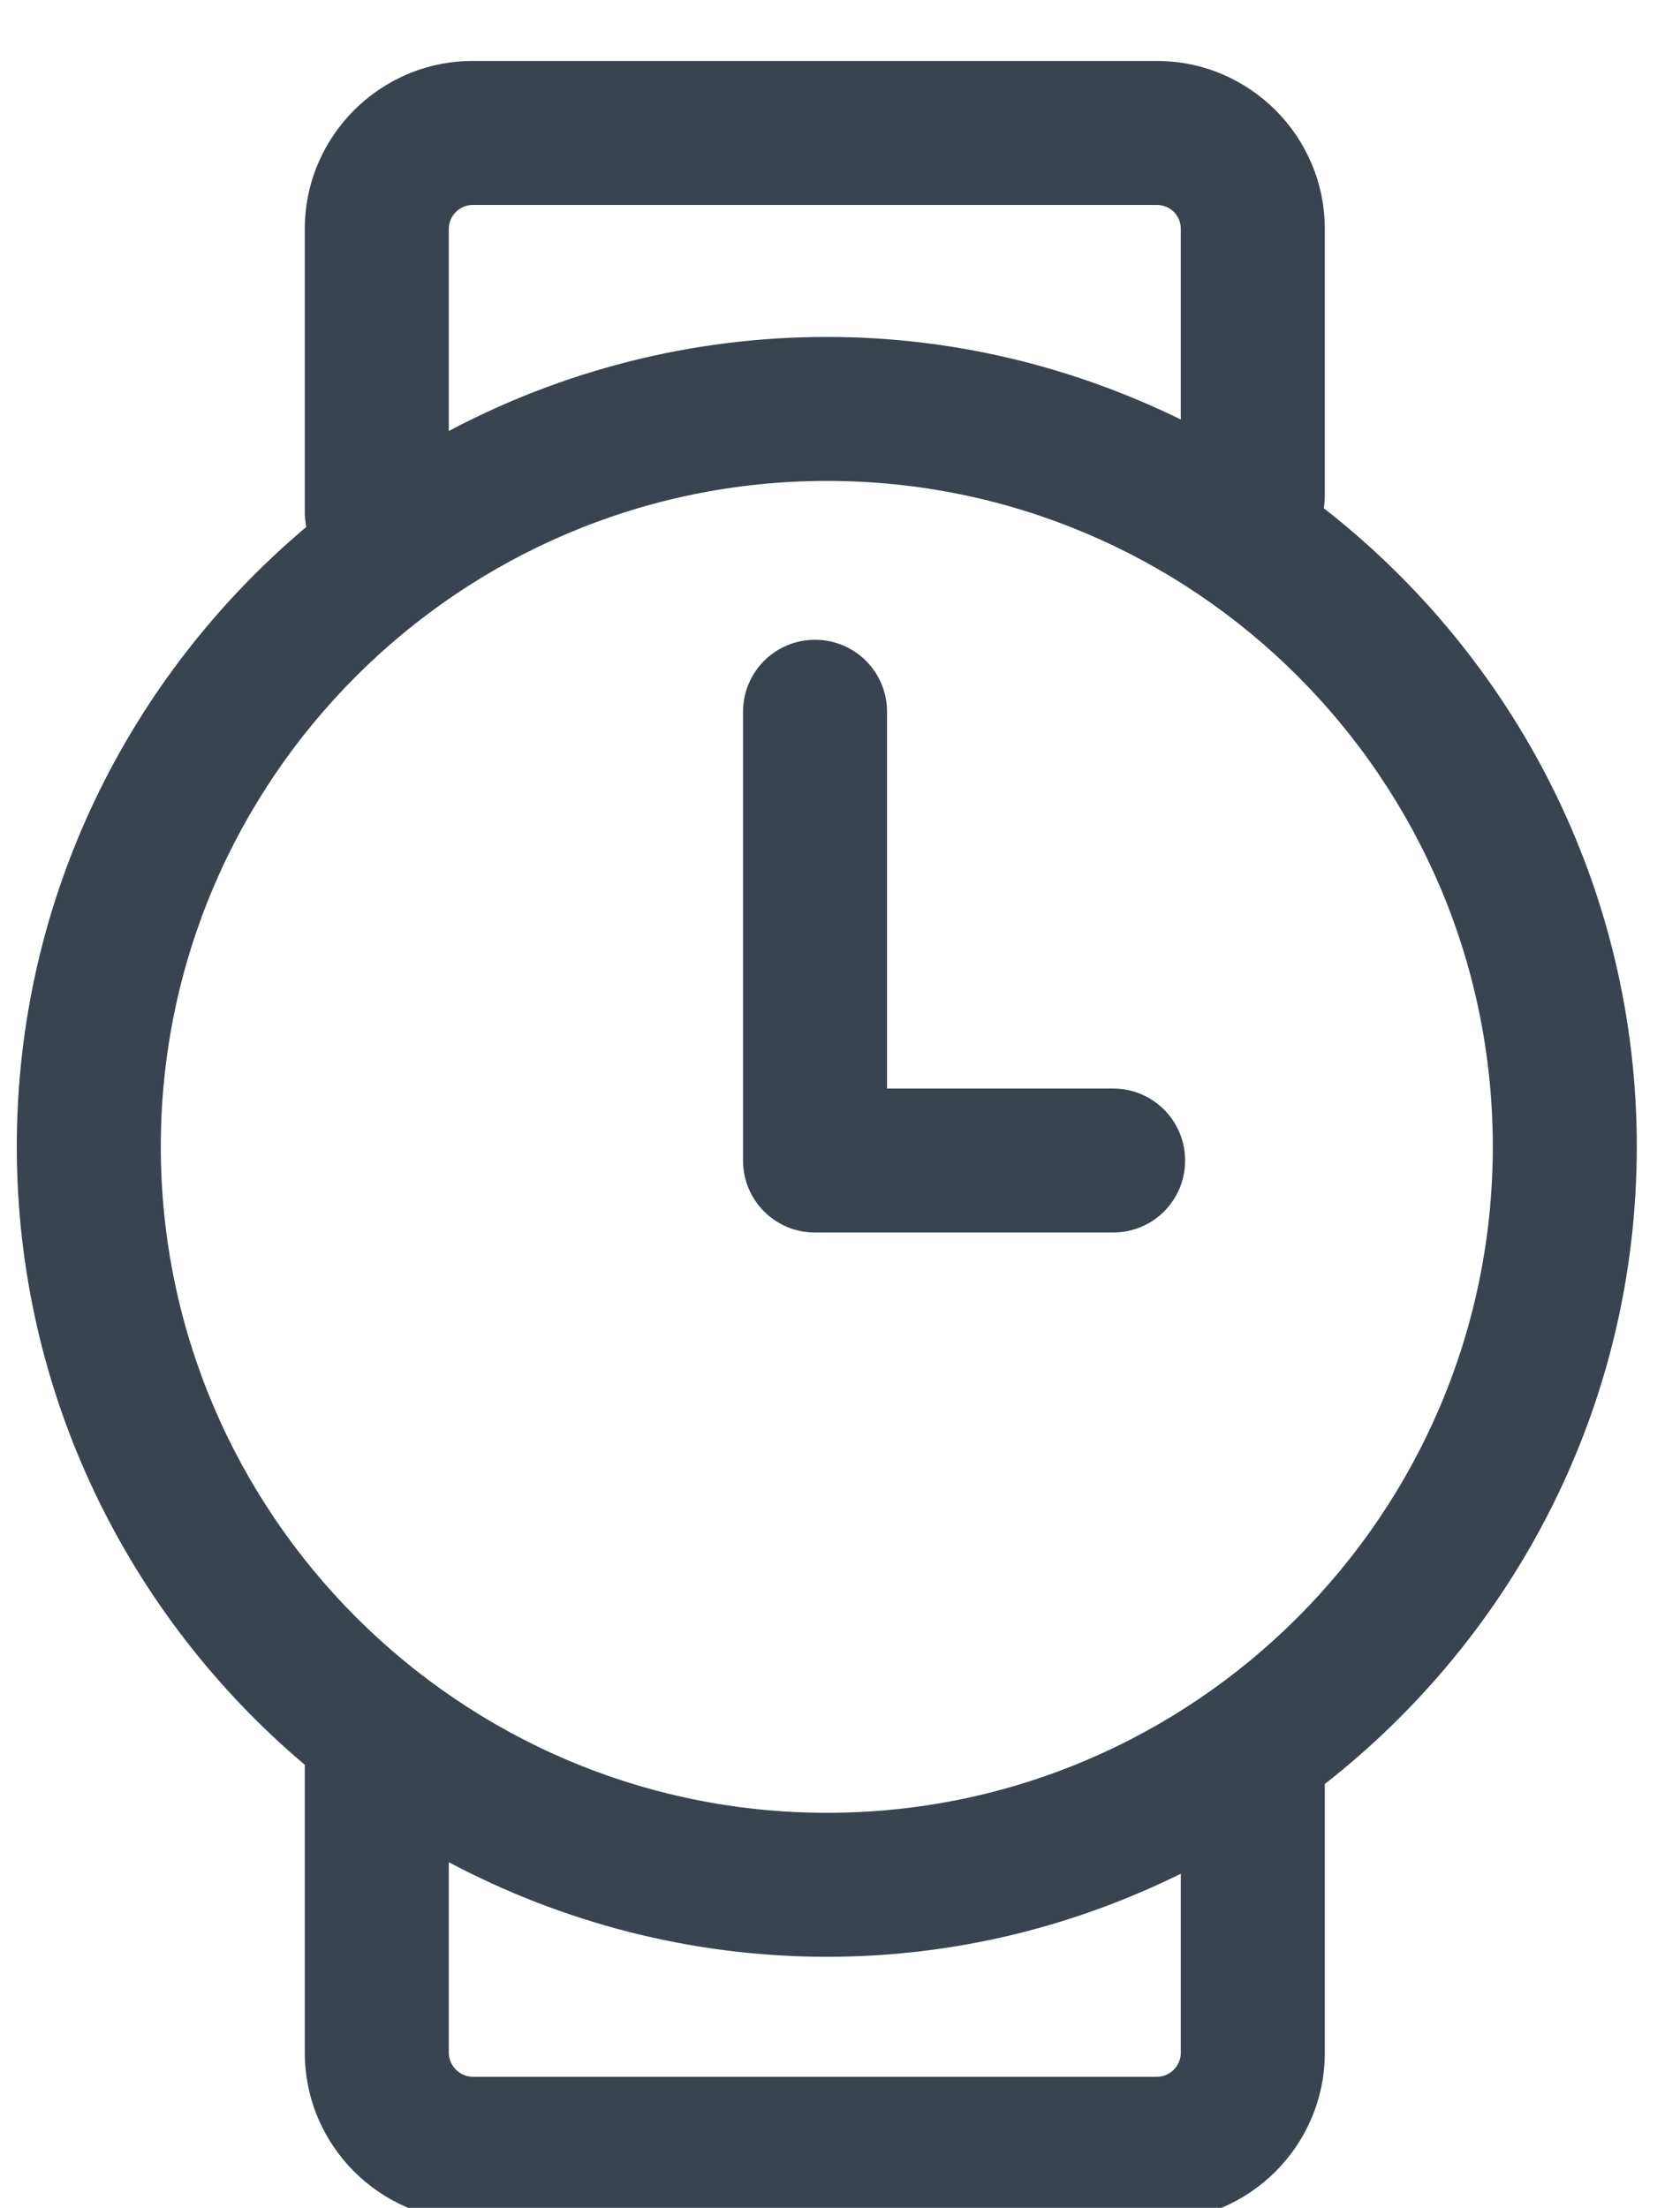 <?xml version="1.0" encoding="UTF-8"?>
<svg width="35px" height="46px" viewBox="0 0 35 46" version="1.1" xmlns="http://www.w3.org/2000/svg" xmlns:xlink="http://www.w3.org/1999/xlink">
    <!-- Generator: Sketch 46.2 (44496) - http://www.bohemiancoding.com/sketch -->
    <title>9F</title>
    <desc>Created with Sketch.</desc>
    <defs></defs>
    <g id="Page-1" stroke="none" stroke-width="1" fill="none" fill-rule="evenodd">
        <g id="FREE100icons" transform="translate(-1167, -900)" fill="#394450">
            <g id="F" transform="translate(17, 900)">
                <path d="M1166.98,25.68 L1173.19,25.68 C1174.02,25.68 1174.69,25.01 1174.69,24.18 C1174.69,23.35 1174.02,22.68 1173.19,22.68 L1168.48,22.68 L1168.48,14.83 C1168.48,14 1167.81,13.33 1166.98,13.33 C1166.15,13.33 1165.48,14 1165.48,14.83 L1165.48,24.18 C1165.48,25.01 1166.15,25.68 1166.98,25.68 M1174.6,42.77 C1174.6,43.04 1174.38,43.27 1174.1,43.27 L1159.85,43.27 C1159.58,43.27 1159.35,43.04 1159.35,42.77 L1159.35,38.8 C1161.71,40.05 1164.39,40.77 1167.23,40.77 C1169.88,40.77 1172.37,40.14 1174.6,39.04 L1174.6,42.77 Z M1153.35,23.89 C1153.35,16.24 1159.58,10.02 1167.23,10.02 C1174.88,10.02 1181.1,16.24 1181.1,23.89 C1181.1,31.54 1174.88,37.77 1167.23,37.77 C1159.58,37.77 1153.35,31.54 1153.35,23.89 Z M1159.35,4.77 C1159.35,4.49 1159.58,4.27 1159.85,4.27 L1174.1,4.27 C1174.38,4.27 1174.6,4.49 1174.6,4.77 L1174.6,8.74 C1172.37,7.65 1169.88,7.02 1167.23,7.02 C1164.39,7.02 1161.71,7.73 1159.35,8.98 L1159.35,4.77 Z M1184.1,23.89 C1184.1,18.49 1181.54,13.68 1177.58,10.59 C1177.59,10.51 1177.6,10.43 1177.6,10.34 L1177.6,4.77 C1177.6,2.84 1176.03,1.27 1174.1,1.27 L1159.85,1.27 C1157.92,1.27 1156.35,2.84 1156.35,4.77 L1156.35,10.71 C1156.35,10.8 1156.37,10.89 1156.38,10.98 C1152.7,14.08 1150.35,18.71 1150.35,23.89 C1150.35,29.05 1152.69,33.68 1156.35,36.77 L1156.35,42.77 C1156.35,44.7 1157.92,46.27 1159.85,46.27 L1174.1,46.27 C1176.03,46.27 1177.6,44.7 1177.6,42.77 L1177.6,37.17 C1181.55,34.08 1184.1,29.28 1184.1,23.89 L1184.1,23.89 Z" id="9F"></path>
            </g>
        </g>
    </g>
</svg>
